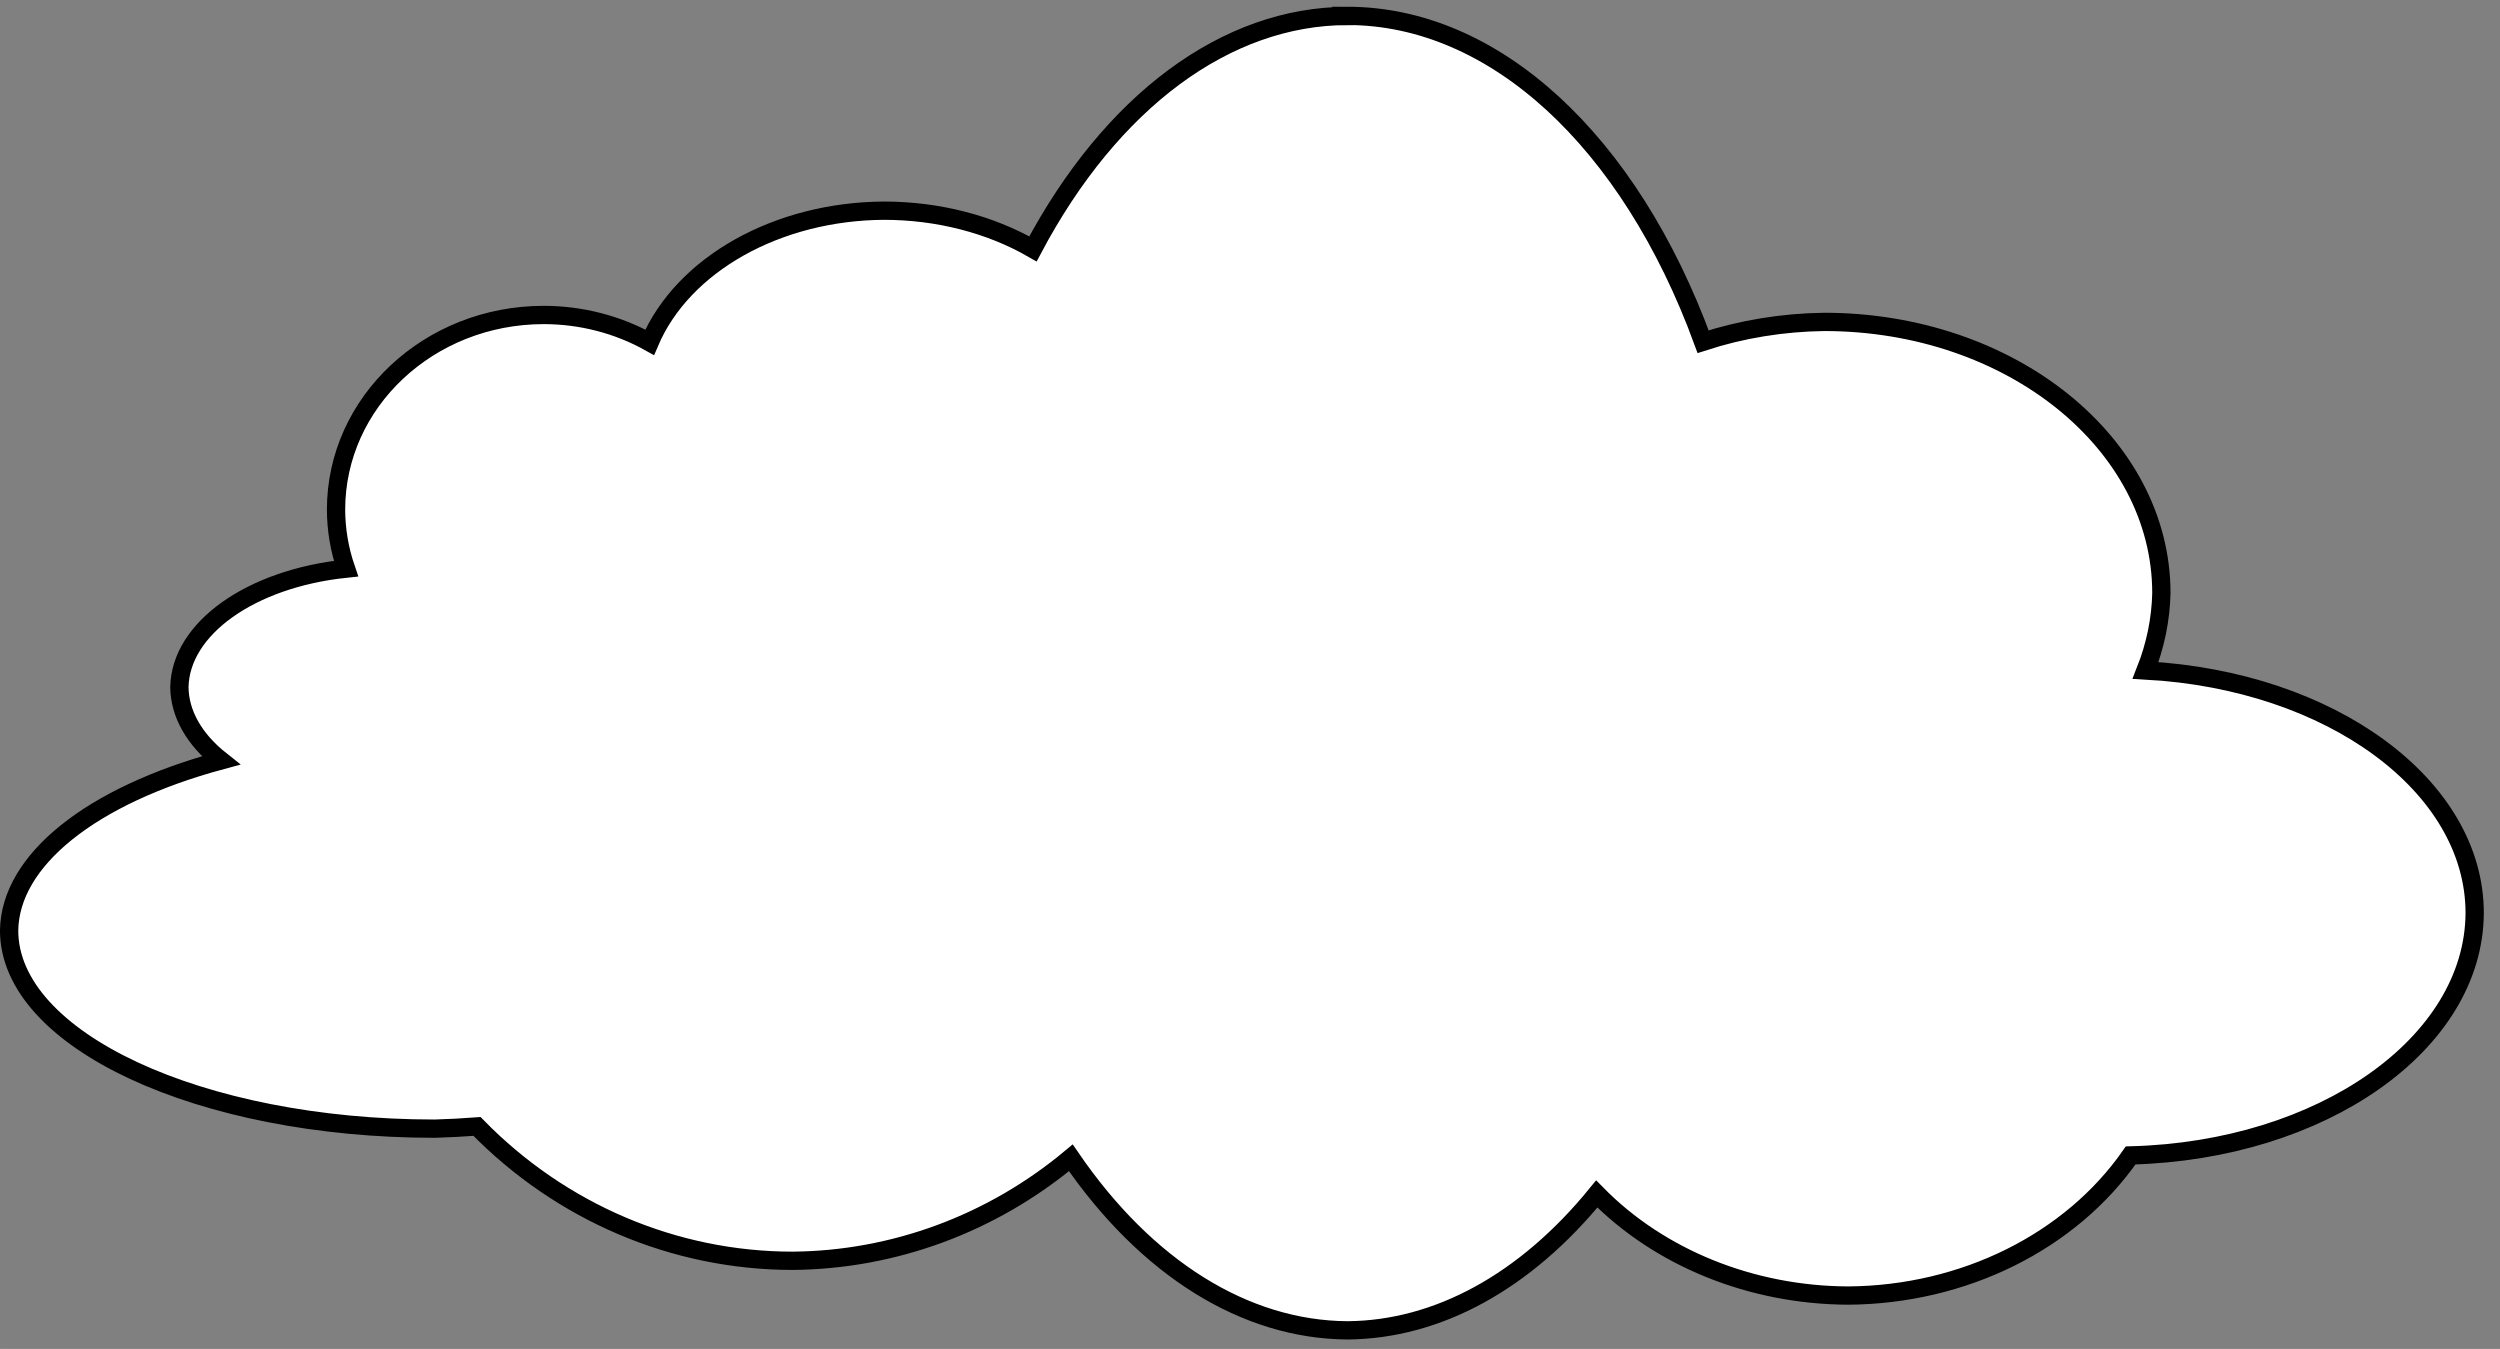 <?xml version="1.0" encoding="UTF-8" standalone="no"?>
<!-- Created with Inkscape (http://www.inkscape.org/) -->

<svg
   width="556"
   height="300"
   viewBox="0 0 147.108 79.375"
   version="1.1"
   id="svg1"
   inkscape:version="1.3.2 (091e20e, 2023-11-25, custom)"
   sodipodi:docname="cloud1.svg"
   xmlns:inkscape="http://www.inkscape.org/namespaces/inkscape"
   xmlns:sodipodi="http://sodipodi.sourceforge.net/DTD/sodipodi-0.dtd"
   xmlns="http://www.w3.org/2000/svg"
   xmlns:svg="http://www.w3.org/2000/svg">
  <rect x="0" y="0" width="147.108" height="79.375" fill="#808080" stroke="none"/>
  <sodipodi:namedview
     id="namedview1"
     pagecolor="#ffffff"
     bordercolor="#000000"
     borderopacity="0.25"
     inkscape:showpageshadow="2"
     inkscape:pageopacity="0.0"
     inkscape:pagecheckerboard="0"
     inkscape:deskcolor="#d1d1d1"
     inkscape:document-units="mm"
     inkscape:zoom="0.66012205"
     inkscape:cx="282.52351"
     inkscape:cy="176.48251"
     inkscape:window-width="1680"
     inkscape:window-height="979"
     inkscape:window-x="3064"
     inkscape:window-y="-8"
     inkscape:window-maximized="1"
     inkscape:current-layer="layer1" />
  <defs
     id="defs1">
    <linearGradient
       id="swatch31"
       inkscape:swatch="solid">
      <stop
         style="stop-color:#000000;stop-opacity:1;"
         offset="0"
         id="stop31" />
    </linearGradient>
  </defs>
  <g
     inkscape:label="Layer 1"
     inkscape:groupmode="layer"
     id="layer1"
     transform="translate(-29.929,-101.674)">
    <path
       d="m 109.22,102.612 c -7.133,0.005 -13.903,5.02 -18.508,13.708 -2.524,-1.455 -5.592,-2.244 -8.746,-2.249 -6.288,0.03 -11.848,3.148 -13.809,7.744 -1.885,-1.05 -4.037,-1.605 -6.23,-1.607 -6.751,6e-5 -12.224,5.13 -12.224,11.458 0.004,1.177 0.202,2.347 0.586,3.468 -5.612,0.589 -9.733,3.518 -9.804,6.968 0.013,1.562 0.87,3.079 2.439,4.319 -7.661,2.074 -12.399,5.878 -12.458,10.004 2e-6,6.441 11.215,11.663 25.049,11.663 0.832,-0.024 1.661,-0.068 2.483,-0.13 4.944,5.059 11.61,7.899 18.557,7.905 5.965,-0.047 11.739,-2.182 16.386,-6.059 4.446,6.493 10.25,10.113 16.278,10.152 5.308,-0.041 10.462,-2.86 14.669,-8.024 3.708,3.772 9.103,5.953 14.789,5.977 6.8,-0.044 13.09,-3.164 16.627,-8.246 11.273,-0.291 20.204,-6.582 20.244,-14.262 -10e-4,-7.468 -8.431,-13.682 -19.367,-14.276 0.582,-1.472 0.896,-3.005 0.931,-4.549 2e-5,-8.814 -8.882,-15.96 -19.839,-15.96 -2.444,0.031 -4.86,0.426 -7.126,1.164 -4.345,-11.866 -12.313,-19.165 -20.928,-19.171 z"
       style="fill:#ffffff;stroke:#000000;stroke-width:1.076"
       id="path31" />
  </g>
</svg>
